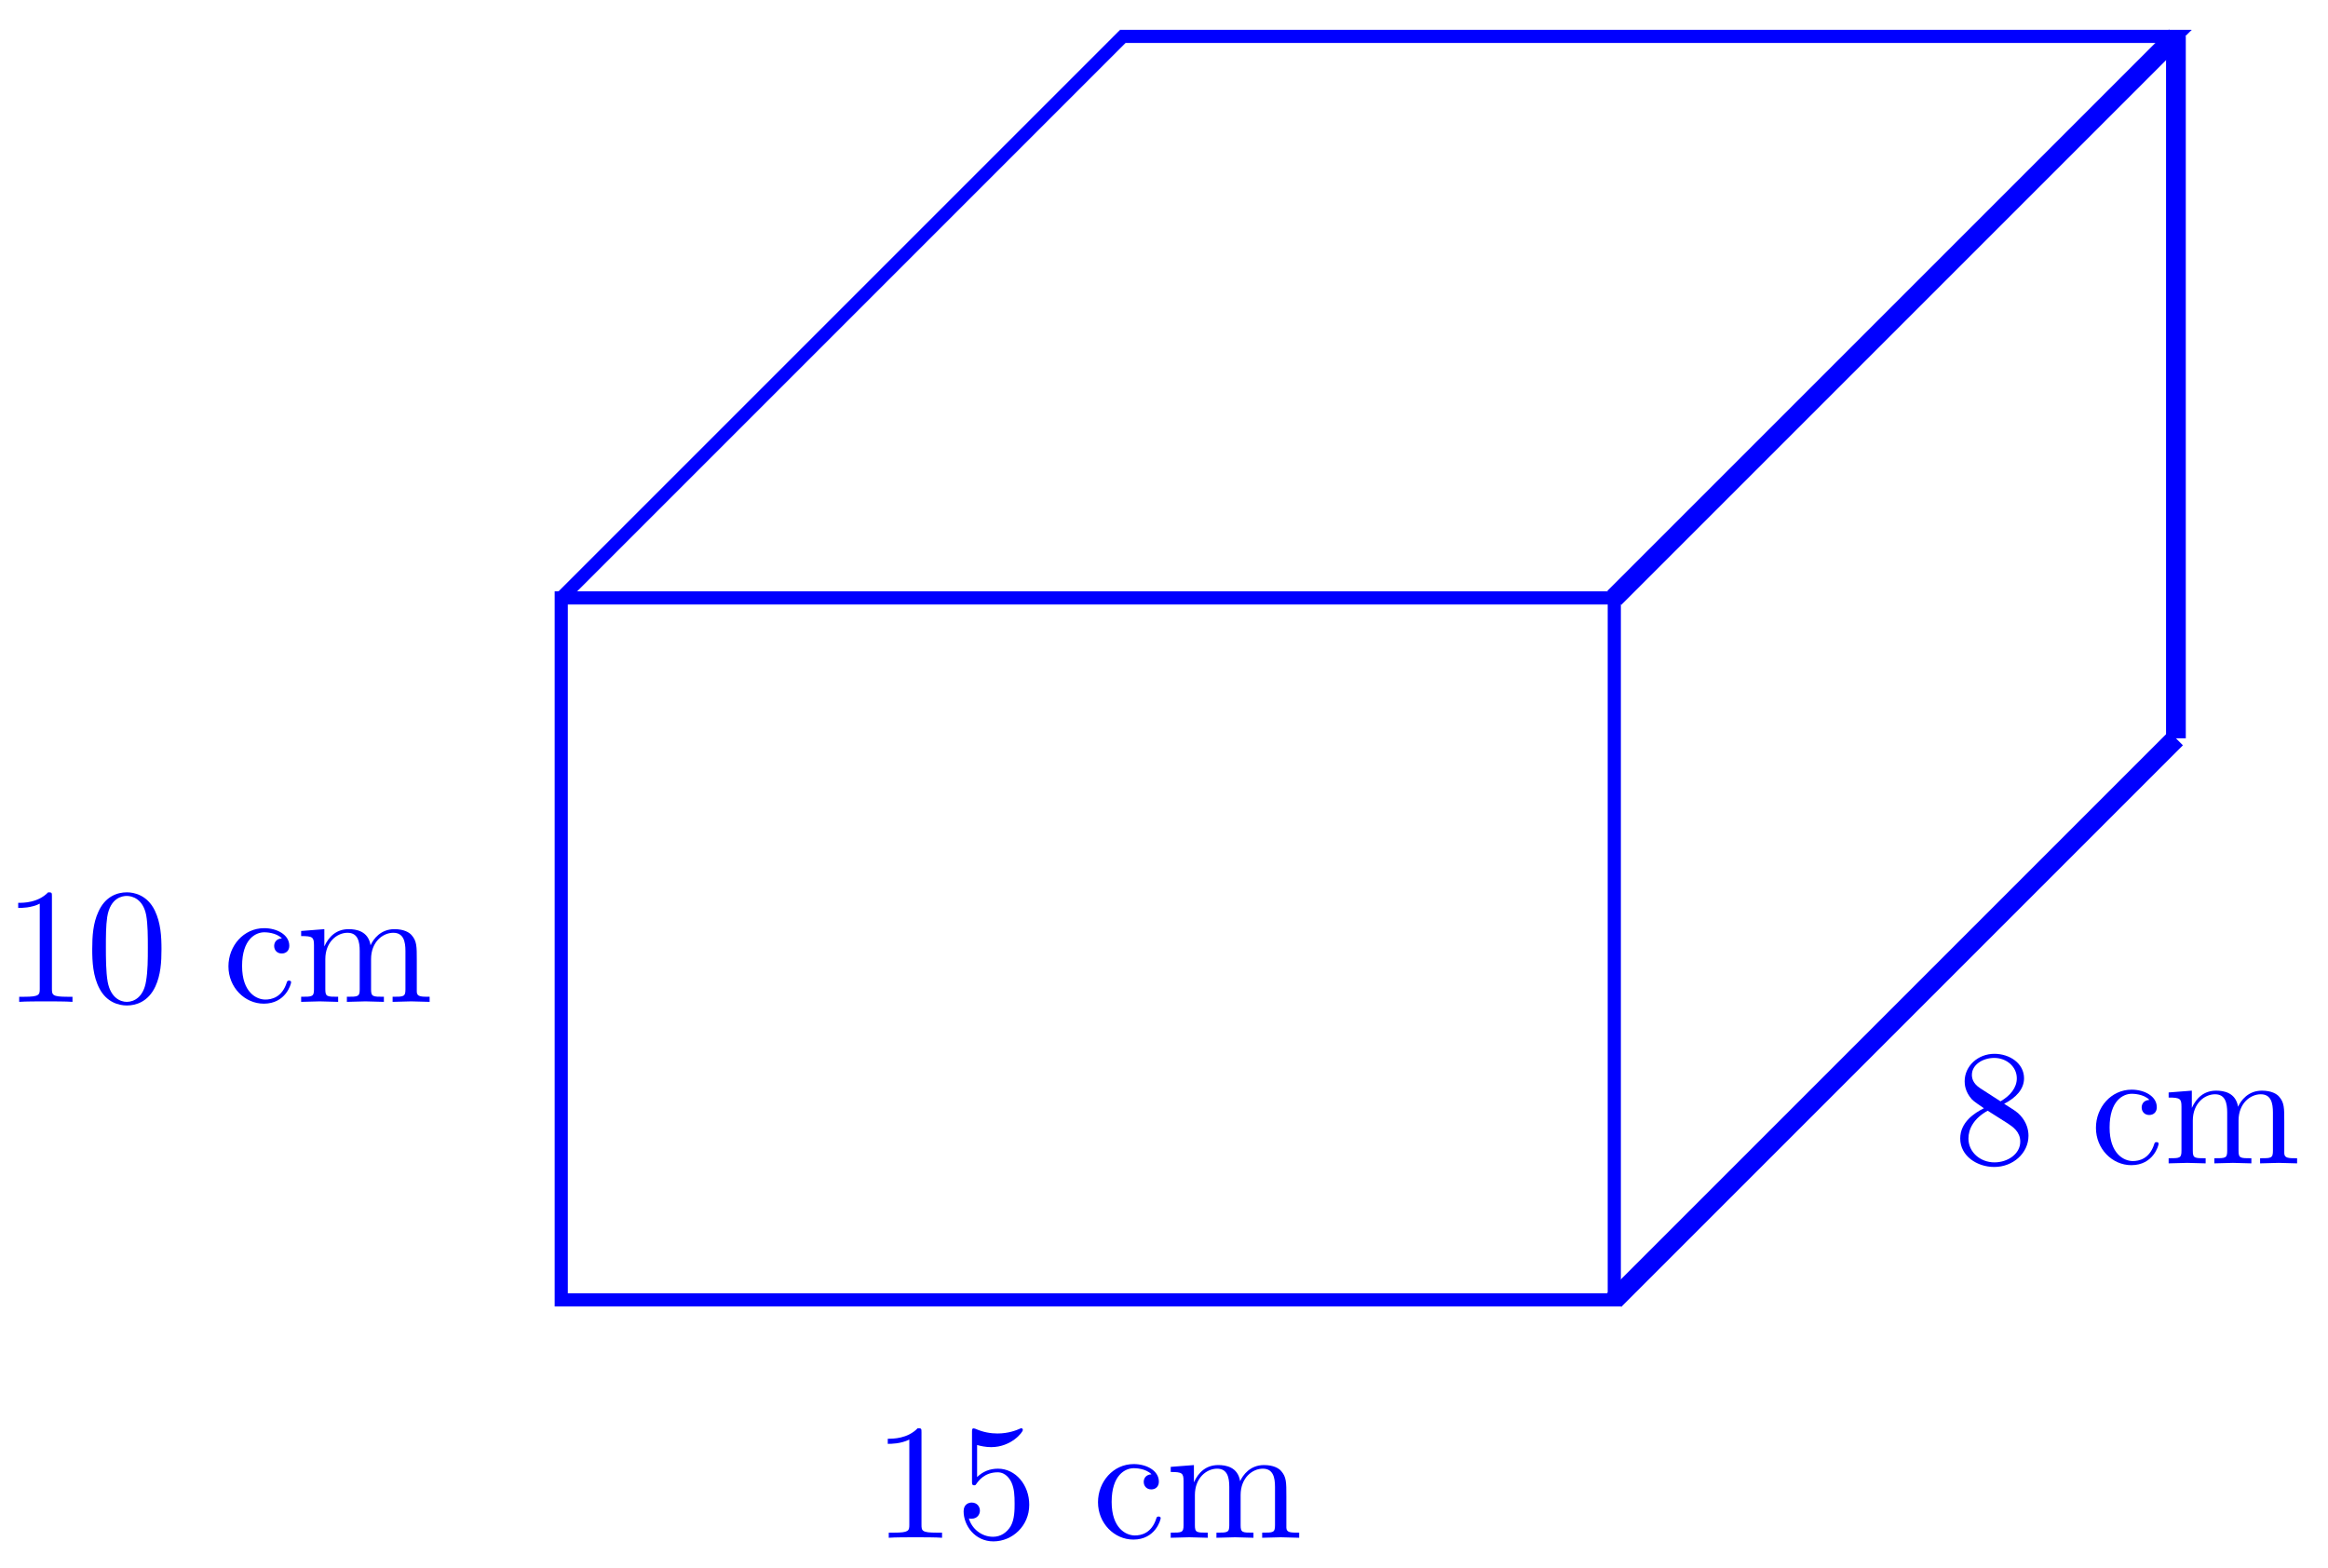 <svg xmlns="http://www.w3.org/2000/svg" xmlns:xlink="http://www.w3.org/1999/xlink" xmlns:inkscape="http://www.inkscape.org/namespaces/inkscape" version="1.1" width="141" height="95" viewBox="0 0 141 95">
<defs>
<path id="font_1_82" d="M.419 0V.031H.387C.297 .031 .294 .042 .294 .079V.64C.294 .664 .294 .666 .271 .666 .209 .602 .121 .602 .089 .602V.571C.109 .571 .168 .571 .22 .597V.079C.22 .043 .217 .031 .127 .031H.095V0C.13 .003 .217 .003 .257 .003 .297 .003 .384 .003 .419 0Z"/>
<path id="font_1_121" d="M.46 .32C.46 .4 .455 .48 .42 .554 .374 .65 .292 .666 .25 .666 .19 .666 .117 .64 .076 .547 .044 .478 .039 .4 .039 .32 .039 .245 .043 .155 .084 .079 .127-.002 .2-.022 .249-.022 .303-.022 .379-.001 .423 .094 .455 .163 .46 .241 .46 .32M.377 .332C.377 .257 .377 .189 .366 .125 .351 .03 .294-0 .249-0 .21-0 .151 .025 .133 .121 .122 .181 .122 .273 .122 .332 .122 .396 .122 .462 .13 .516 .149 .635 .224 .644 .249 .644 .282 .644 .348 .626 .367 .527 .377 .471 .377 .395 .377 .332Z"/>
<path id="font_1_43" d="M.415 .119C.415 .129 .405 .129 .402 .129 .393 .129 .391 .125 .389 .119 .36 .026 .295 .014 .258 .014 .205 .014 .117 .057 .117 .218 .117 .381 .199 .423 .252 .423 .261 .423 .324 .422 .359 .386 .318 .383 .312 .353 .312 .34 .312 .314 .33 .294 .358 .294 .384 .294 .404 .311 .404 .341 .404 .409 .328 .448 .251 .448 .126 .448 .034 .34 .034 .216 .034 .088 .133-.011 .249-.011 .383-.011 .415 .109 .415 .119Z"/>
<path id="font_1_75" d="M.813 0V.031C.761 .031 .736 .031 .735 .061V.252C.735 .338 .735 .369 .704 .405 .69 .422 .657 .442 .599 .442 .515 .442 .471 .382 .454 .344 .44 .431 .366 .442 .321 .442 .248 .442 .201 .399 .173 .337V.442L.032 .431V.4C.102 .4 .11 .393 .11 .344V.076C.11 .031 .099 .031 .032 .031V0L.145 .003 .257 0V.031C.19 .031 .179 .031 .179 .076V.26C.179 .364 .25 .42 .314 .42 .377 .42 .388 .366 .388 .309V.076C.388 .031 .377 .031 .31 .031V0L.423 .003 .535 0V.031C.468 .031 .457 .031 .457 .076V.26C.457 .364 .528 .42 .592 .42 .655 .42 .666 .366 .666 .309V.076C.666 .031 .655 .031 .588 .031V0L.701 .003 .813 0Z"/>
<path id="font_1_56" d="M.449 .201C.449 .32 .367 .42 .259 .42 .211 .42 .168 .404 .132 .369V.564C.152 .558 .185 .551 .217 .551 .34 .551 .41 .642 .41 .655 .41 .661 .407 .666 .4 .666 .4 .666 .397 .666 .392 .663 .372 .654 .323 .634 .256 .634 .216 .634 .17 .641 .123 .662 .115 .665 .111 .665 .111 .665 .101 .665 .101 .657 .101 .641V.345C.101 .327 .101 .319 .115 .319 .122 .319 .124 .322 .128 .328 .139 .344 .176 .398 .257 .398 .309 .398 .334 .352 .342 .334 .358 .297 .36 .257 .36 .207 .36 .172 .36 .112 .336 .07 .312 .031 .275 .006 .229 .006 .156 .006 .099 .058 .082 .117 .085 .117 .088 .116 .099 .116 .132 .116 .149 .141 .149 .165 .149 .189 .132 .214 .099 .214 .085 .214 .05 .207 .05 .161 .05 .074 .119-.022 .231-.022 .347-.022 .449 .073 .449 .2V.201Z"/>
<path id="font_1_51" d="M.457 .168C.457 .204 .446 .249 .408 .291 .389 .312 .373 .322 .309 .362 .381 .399 .43 .451 .43 .517 .43 .609 .341 .666 .25 .666 .15 .666 .069 .592 .069 .499 .069 .481 .071 .436 .113 .389 .124 .377 .161 .352 .186 .335 .128 .306 .042 .25 .042 .151 .042 .045 .144-.022 .249-.022 .362-.022 .457 .061 .457 .168M.386 .517C.386 .46 .347 .412 .287 .377L.163 .457C.117 .487 .113 .521 .113 .538 .113 .599 .178 .641 .249 .641 .322 .641 .386 .589 .386 .517M.407 .132C.407 .058 .332 .006 .25 .006 .164 .006 .092 .068 .092 .151 .092 .209 .124 .273 .209 .32L.332 .242C.36 .223 .407 .193 .407 .132Z"/>
</defs>
<path transform="matrix(1,0,0,-1,33.993,78.738)" stroke-width=".797" stroke-linecap="butt" stroke-miterlimit="10" stroke-linejoin="miter" fill="none" stroke="#0000ff" d="M0 0H63.78V42.52H0Z"/>
<path transform="matrix(1,0,0,-1,33.993,78.738)" stroke-width=".797" stroke-linecap="butt" stroke-miterlimit="10" stroke-linejoin="miter" fill="none" stroke="#0000ff" d="M0 42.52 34.016 76.536H97.796L63.78 42.52"/>
<path transform="matrix(1,0,0,-1,33.993,78.738)" stroke-width="1.196" stroke-linecap="butt" stroke-miterlimit="10" stroke-linejoin="miter" fill="none" stroke="#0000ff" d="M63.78 0 97.796 34.016"/>
<path transform="matrix(1,0,0,-1,33.993,78.738)" stroke-width="1.196" stroke-linecap="butt" stroke-miterlimit="10" stroke-linejoin="miter" fill="none" stroke="#0000ff" d="M63.78 42.52 97.796 76.536"/>
<path transform="matrix(1,0,0,-1,33.993,78.738)" stroke-width="1.196" stroke-linecap="butt" stroke-miterlimit="10" stroke-linejoin="miter" fill="none" stroke="#0000ff" d="M97.796 34.016V76.536"/>
<use data-text="1" xlink:href="#font_1_82" transform="matrix(9.963,0,0,-9.963,.216,60.685)" fill="#0000ff"/>
<use data-text="0" xlink:href="#font_1_121" transform="matrix(9.963,0,0,-9.963,5.198,60.685)" fill="#0000ff"/>
<use data-text="c" xlink:href="#font_1_43" transform="matrix(9.963,0,0,-9.963,13.497,60.685)" fill="#0000ff"/>
<use data-text="m" xlink:href="#font_1_75" transform="matrix(9.963,0,0,-9.963,17.921,60.685)" fill="#0000ff"/>
<use data-text="1" xlink:href="#font_1_82" transform="matrix(9.963,0,0,-9.963,52.883,93.146)" fill="#0000ff"/>
<use data-text="5" xlink:href="#font_1_56" transform="matrix(9.963,0,0,-9.963,57.865,93.146)" fill="#0000ff"/>
<use data-text="c" xlink:href="#font_1_43" transform="matrix(9.963,0,0,-9.963,66.164,93.146)" fill="#0000ff"/>
<use data-text="m" xlink:href="#font_1_75" transform="matrix(9.963,0,0,-9.963,70.588,93.146)" fill="#0000ff"/>
<use data-text="8" xlink:href="#font_1_51" transform="matrix(9.963,0,0,-9.963,118.306,70.467)" fill="#0000ff"/>
<use data-text="c" xlink:href="#font_1_43" transform="matrix(9.963,0,0,-9.963,126.606,70.467)" fill="#0000ff"/>
<use data-text="m" xlink:href="#font_1_75" transform="matrix(9.963,0,0,-9.963,131.029,70.467)" fill="#0000ff"/>
</svg>
